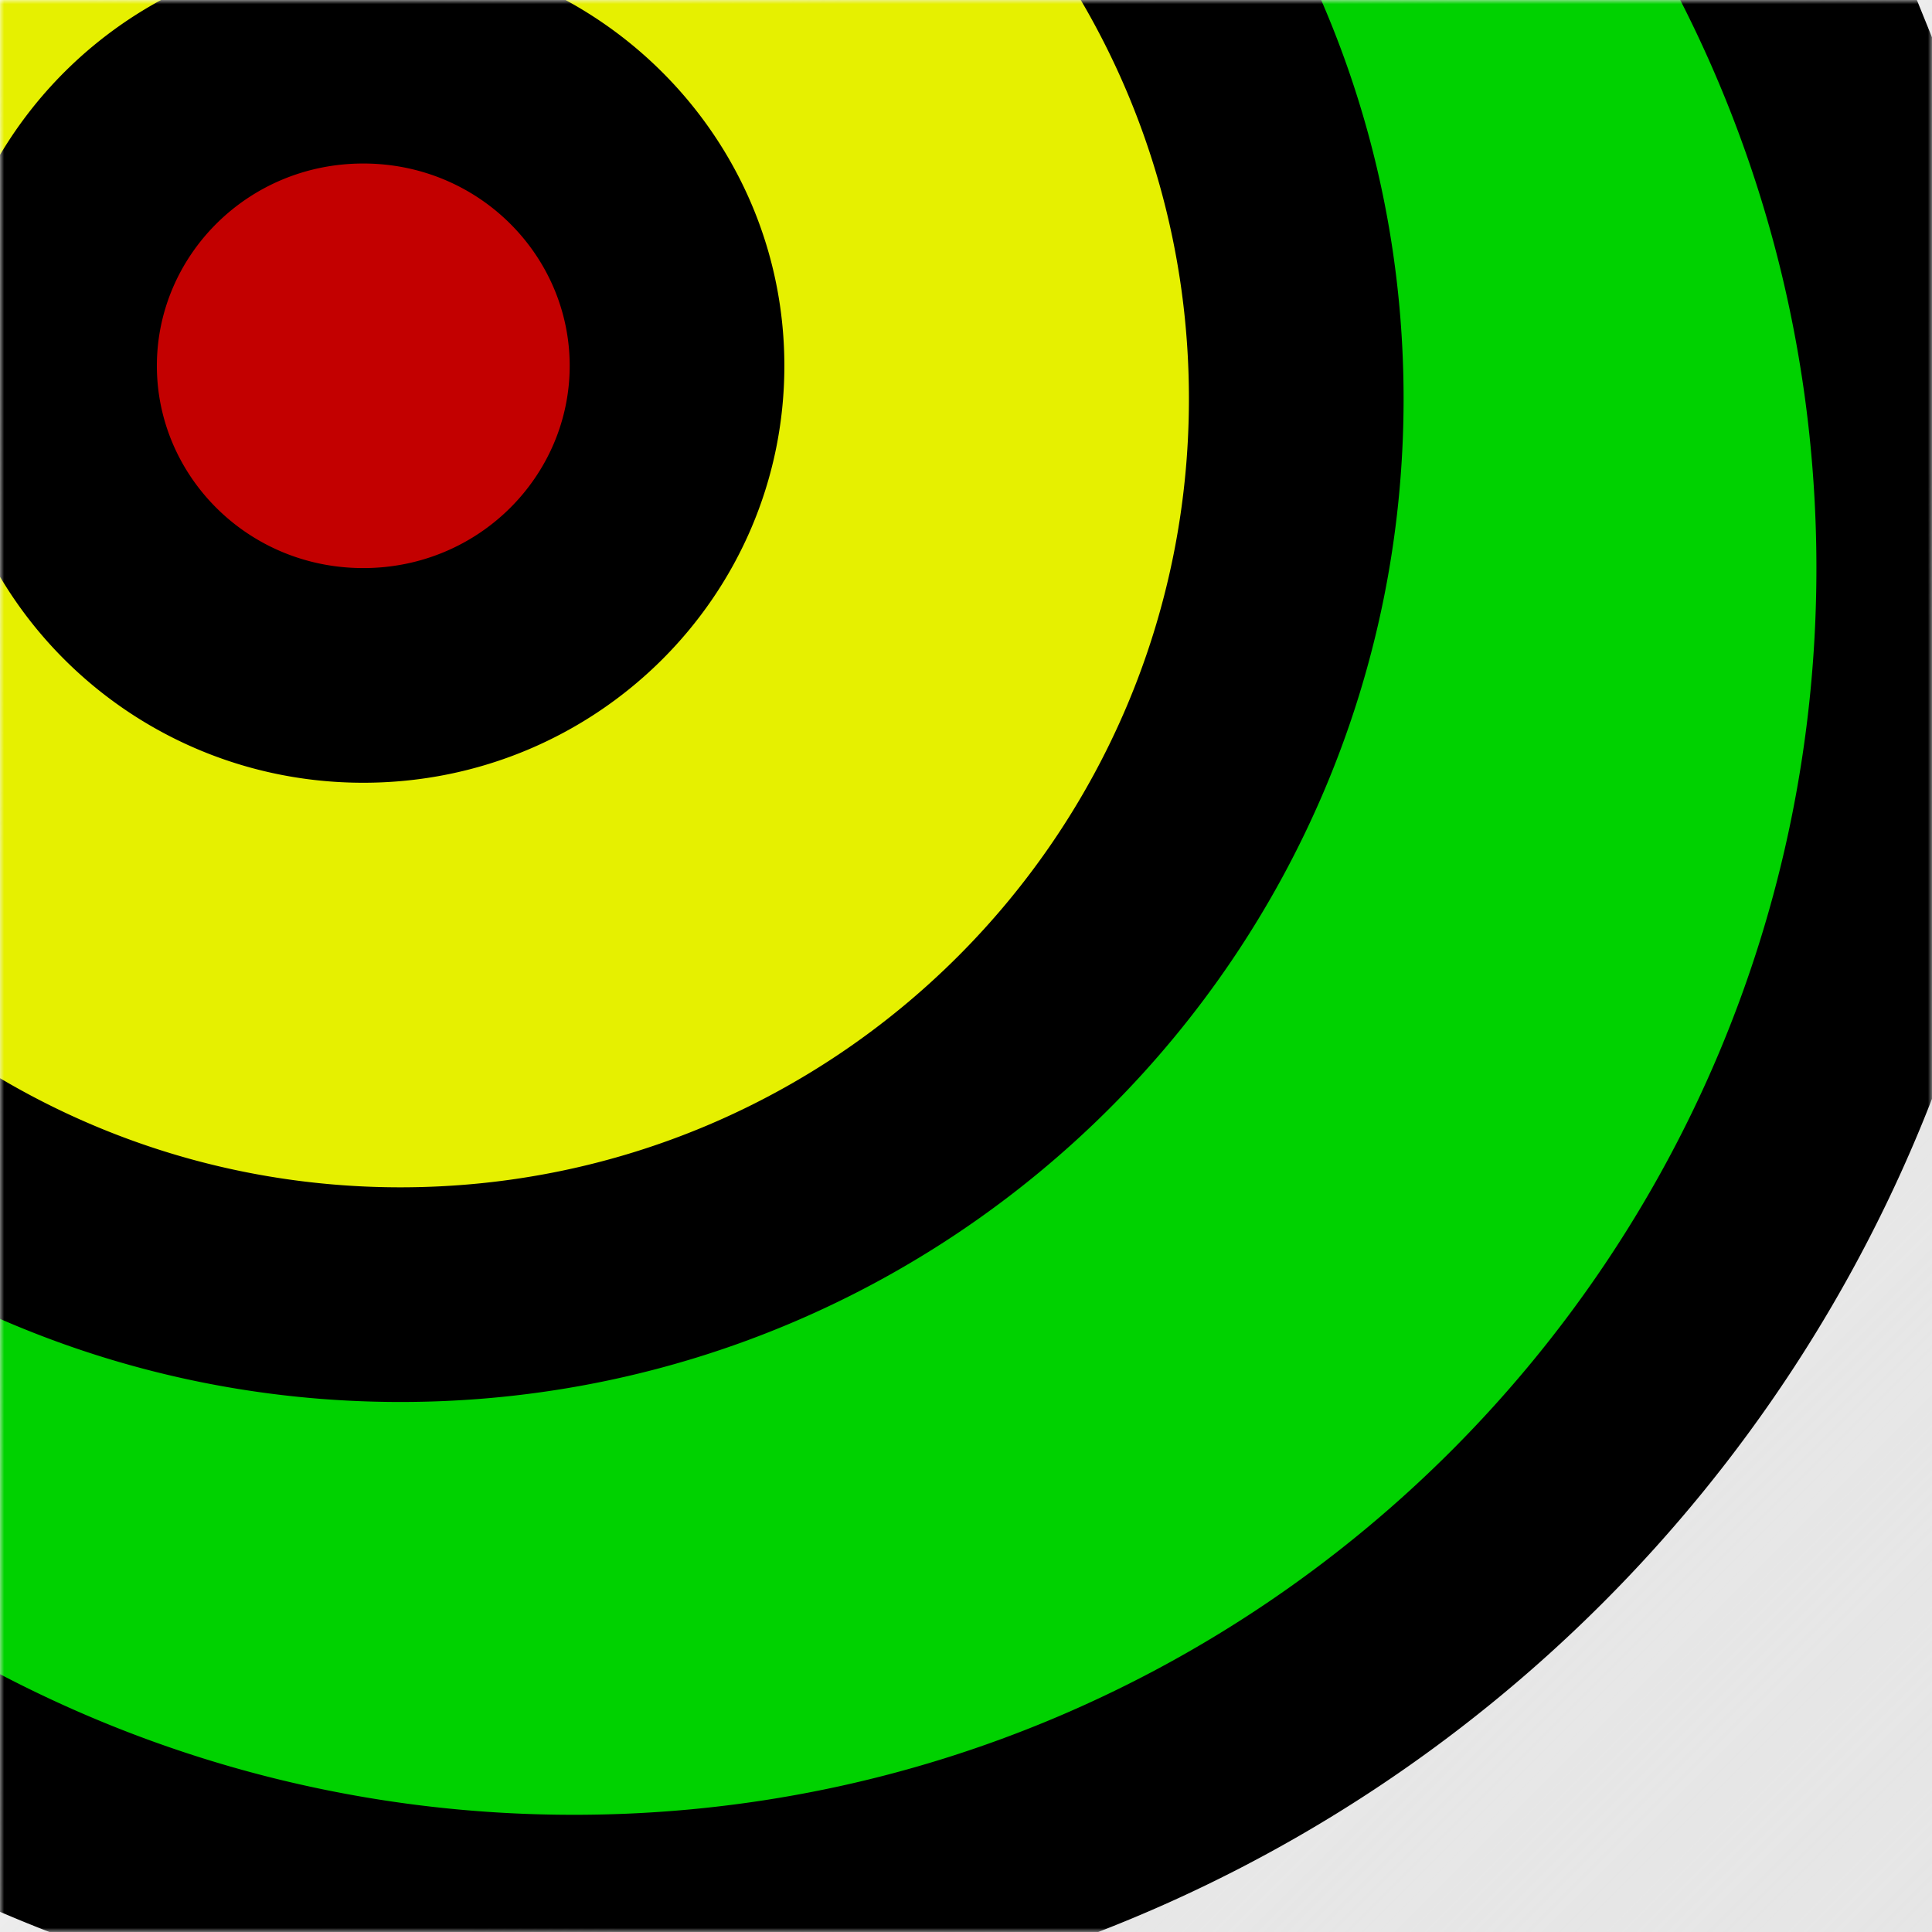 <svg xmlns="http://www.w3.org/2000/svg" width="234" height="234" fill="none"><path fill="#e6e6e6" d="M0 0h234v234H0z"/><path fill="url(#B)" d="M0 0h234v234H0z"/><mask id="A" mask-type="alpha" maskUnits="userSpaceOnUse" x="0" y="0" width="234" height="234"><path fill="#e6e6e6" d="M0 0h234v234H0z"/><path fill="url(#C)" d="M0 0h234v234H0z"/></mask><g mask="url(#A)"><circle cx="71" cy="68" r="163" fill="#00d200"/><circle cx="44" cy="45" r="112" fill="#e6f000"/><circle cx="44" cy="44" r="31" fill="#c30000"/><path fill-rule="evenodd" d="M68.494 0H19.506A51.02 51.02 0 0 0 0 18.755v51.101c8.861 14.929 25.249 24.949 44 24.949 28.167 0 51-22.61 51-50.5C95 25.205 84.291 8.581 68.494 0zM130.9 0c8.326 14.172 13.1 30.681 13.1 48.305 0 52.743-42.757 95.5-95.5 95.5-17.705 0-34.285-4.818-48.5-13.214v29.148c14.857 6.475 31.259 10.066 48.5 10.066 67.103 0 121.5-54.397 121.5-121.5 0-17.166-3.56-33.5-9.982-48.305H130.9zm72.606 0C214.049 20.628 220 44.014 220 68.805c0 83.465-67.45 151-150.5 151-25.062 0-48.704-6.15-69.5-17.032v28.782c1.978.85 3.974 1.666 5.989 2.445h127.022c46.194-17.872 83.007-54.669 100.989-100.914V4.524L232.168 0h-28.662zM44 68.805c14.049 0 25-11.21 25-24.5s-10.951-24.5-25-24.5-25 11.21-25 24.5 10.951 24.5 25 24.5z" fill="#000"/></g><defs><linearGradient id="B" x1="0" y1="0" x2="234" y2="234" gradientUnits="userSpaceOnUse"><stop stop-color="#fff"/><stop offset="1" stop-color="#e6e6e6" stop-opacity="0"/></linearGradient><linearGradient id="C" x1="0" y1="0" x2="234" y2="234" gradientUnits="userSpaceOnUse"><stop stop-color="#fff"/><stop offset="1" stop-color="#00e6e6" stop-opacity="0"/></linearGradient></defs></svg>